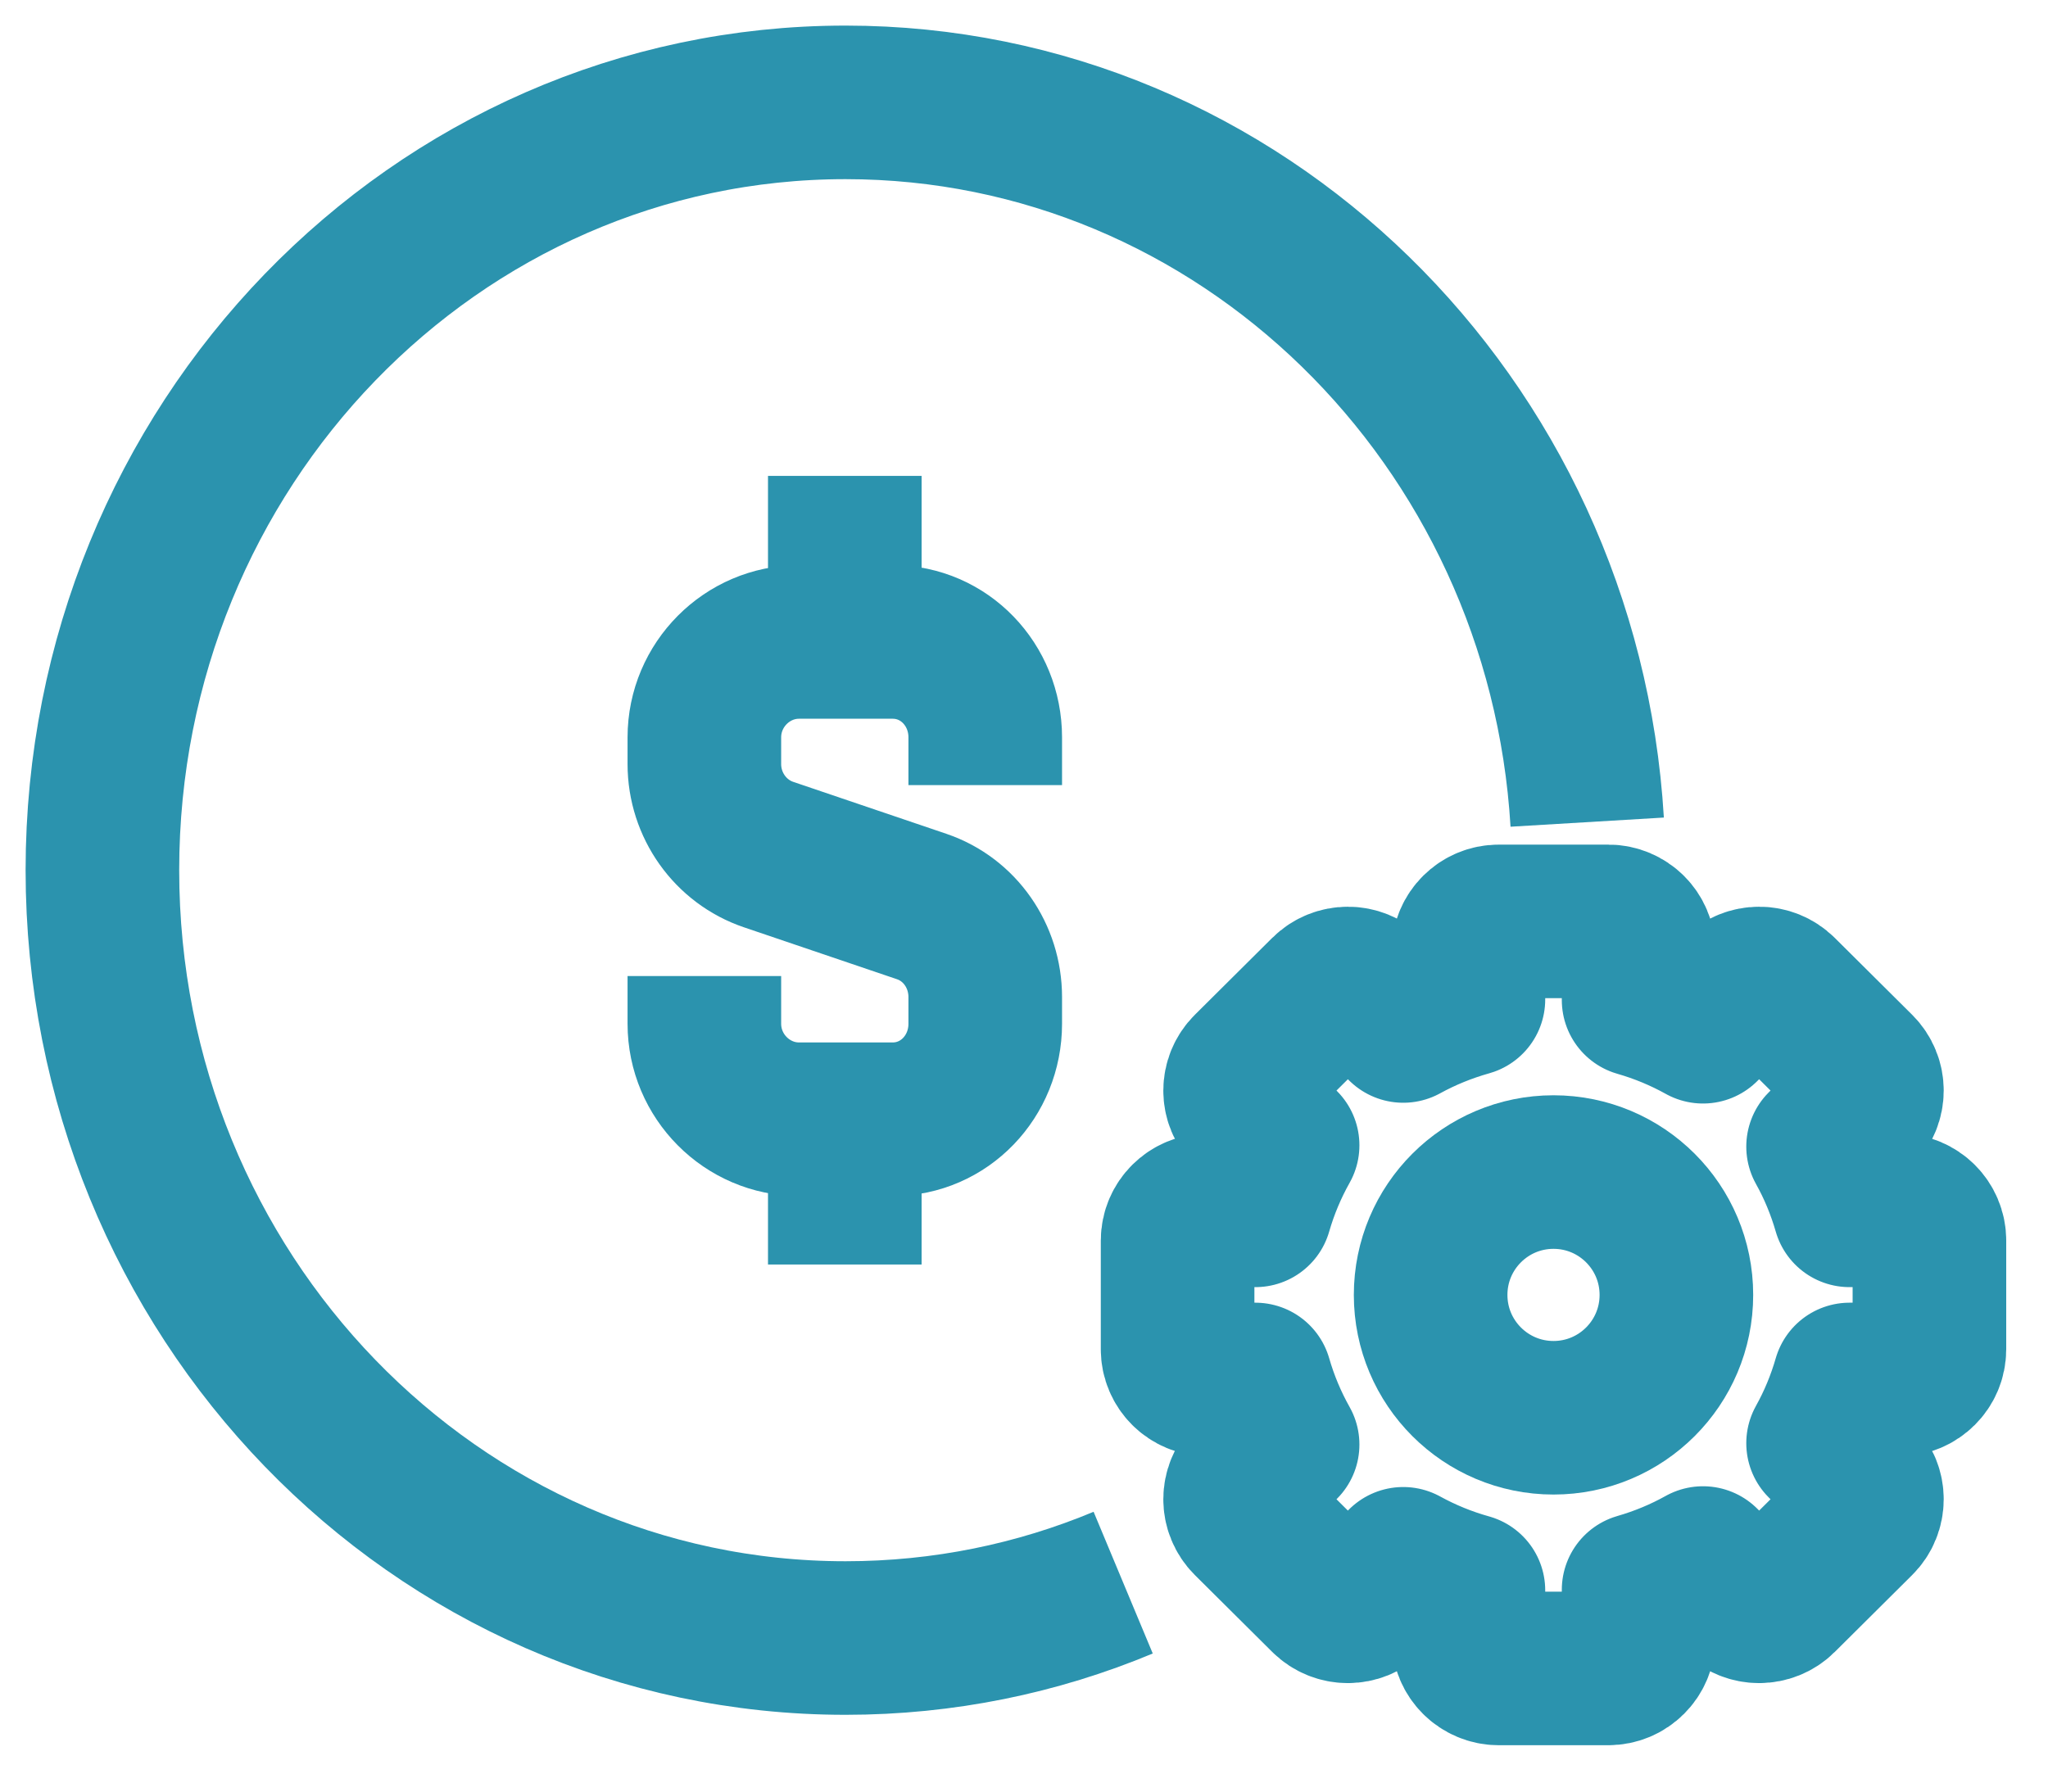 <?xml version="1.0" encoding="UTF-8"?>
<svg width="40px" height="35px" viewBox="0 0 40 35" version="1.1" xmlns="http://www.w3.org/2000/svg" xmlns:xlink="http://www.w3.org/1999/xlink">
    <title>Group 30</title>
    <g id="切圖" stroke="none" stroke-width="1" fill="none" fill-rule="evenodd">
        <g id="Artboard-Copy-4" transform="translate(-524, -745)">
            <g id="Group-30" transform="translate(526, 746)">
                <circle id="Oval" stroke="#2B93AE" stroke-width="3" cx="28.342" cy="24.297" r="2.4"></circle>
                <path d="M35.684,25.359 L35.684,23.235 C35.684,22.909 35.419,22.645 35.091,22.645 L34.124,22.645 C33.998,22.208 33.825,21.79 33.607,21.4 L34.289,20.722 C34.521,20.492 34.521,20.119 34.289,19.888 L32.778,18.386 C32.546,18.156 32.171,18.156 31.939,18.386 L31.262,19.058 C30.868,18.839 30.447,18.663 30.004,18.536 L30.004,17.59 C30.004,17.264 29.739,17 29.411,17 L27.273,17 C26.946,17 26.68,17.264 26.68,17.59 L26.68,18.524 C26.232,18.65 25.806,18.824 25.407,19.043 L24.745,18.386 C24.514,18.156 24.138,18.156 23.906,18.386 L22.395,19.888 C22.163,20.119 22.163,20.492 22.395,20.722 L23.051,21.374 C22.827,21.772 22.648,22.198 22.519,22.645 L21.594,22.645 C21.266,22.645 21,22.909 21,23.235 L21,25.359 C21,25.685 21.266,25.949 21.594,25.949 L22.519,25.949 C22.648,26.396 22.827,26.822 23.051,27.22 L22.395,27.871 C22.163,28.102 22.163,28.475 22.395,28.706 L23.906,30.208 C24.138,30.438 24.514,30.438 24.745,30.208 L25.407,29.55 C25.806,29.769 26.232,29.944 26.68,30.069 L26.68,31.004 C26.68,31.33 26.946,31.594 27.273,31.594 L29.411,31.594 C29.739,31.594 30.004,31.33 30.004,31.004 L30.004,30.058 C30.447,29.93 30.868,29.755 31.262,29.535 L31.939,30.208 C32.171,30.438 32.546,30.438 32.778,30.208 L34.289,28.706 C34.521,28.475 34.521,28.102 34.289,27.871 L33.607,27.194 C33.825,26.803 33.998,26.386 34.124,25.949 L35.091,25.949 C35.419,25.949 35.684,25.685 35.684,25.359 Z" id="Stroke-1" stroke="#2B93AE" stroke-width="3" stroke-linecap="round" stroke-linejoin="round"></path>
                <path d="M11.757,18.068 L11.757,19 C11.757,20.029 12.595,20.865 13.606,20.865 L15.435,20.865 C16.444,20.865 17.243,20.029 17.243,19 L17.243,18.479 C17.243,17.677 16.749,16.964 16.003,16.71 L13.012,15.695 C12.265,15.442 11.757,14.729 11.757,13.927 L11.757,13.405 C11.757,12.376 12.595,11.541 13.606,11.541 L15.435,11.541 C16.444,11.541 17.243,12.376 17.243,13.405 L17.243,14.338" id="Stroke-1" stroke="#2B93AE" stroke-width="3"></path>
                <line x1="14.5" y1="11.135" x2="14.5" y2="8.297" id="Stroke-3" stroke="#2B93AE" stroke-width="3"></line>
                <line x1="14.5" y1="20.865" x2="14.5" y2="23.703" id="Stroke-5" stroke="#2B93AE" stroke-width="3"></line>
                <path d="M19.937,29.918 C18.262,30.617 16.431,31 14.514,31 C6.498,31 -5.32907052e-15,24.285 -5.32907052e-15,16 C-5.32907052e-15,7.716 6.498,1 14.514,1 C22.224,1 28.531,7.215 29,15.061" id="Stroke-7" stroke="#2B93AE" stroke-width="3"></path>
                <g id="Group-7" transform="translate(21, 16)"></g>
                <g id="Group-9"></g>
            </g>
        </g>
    </g>
</svg>